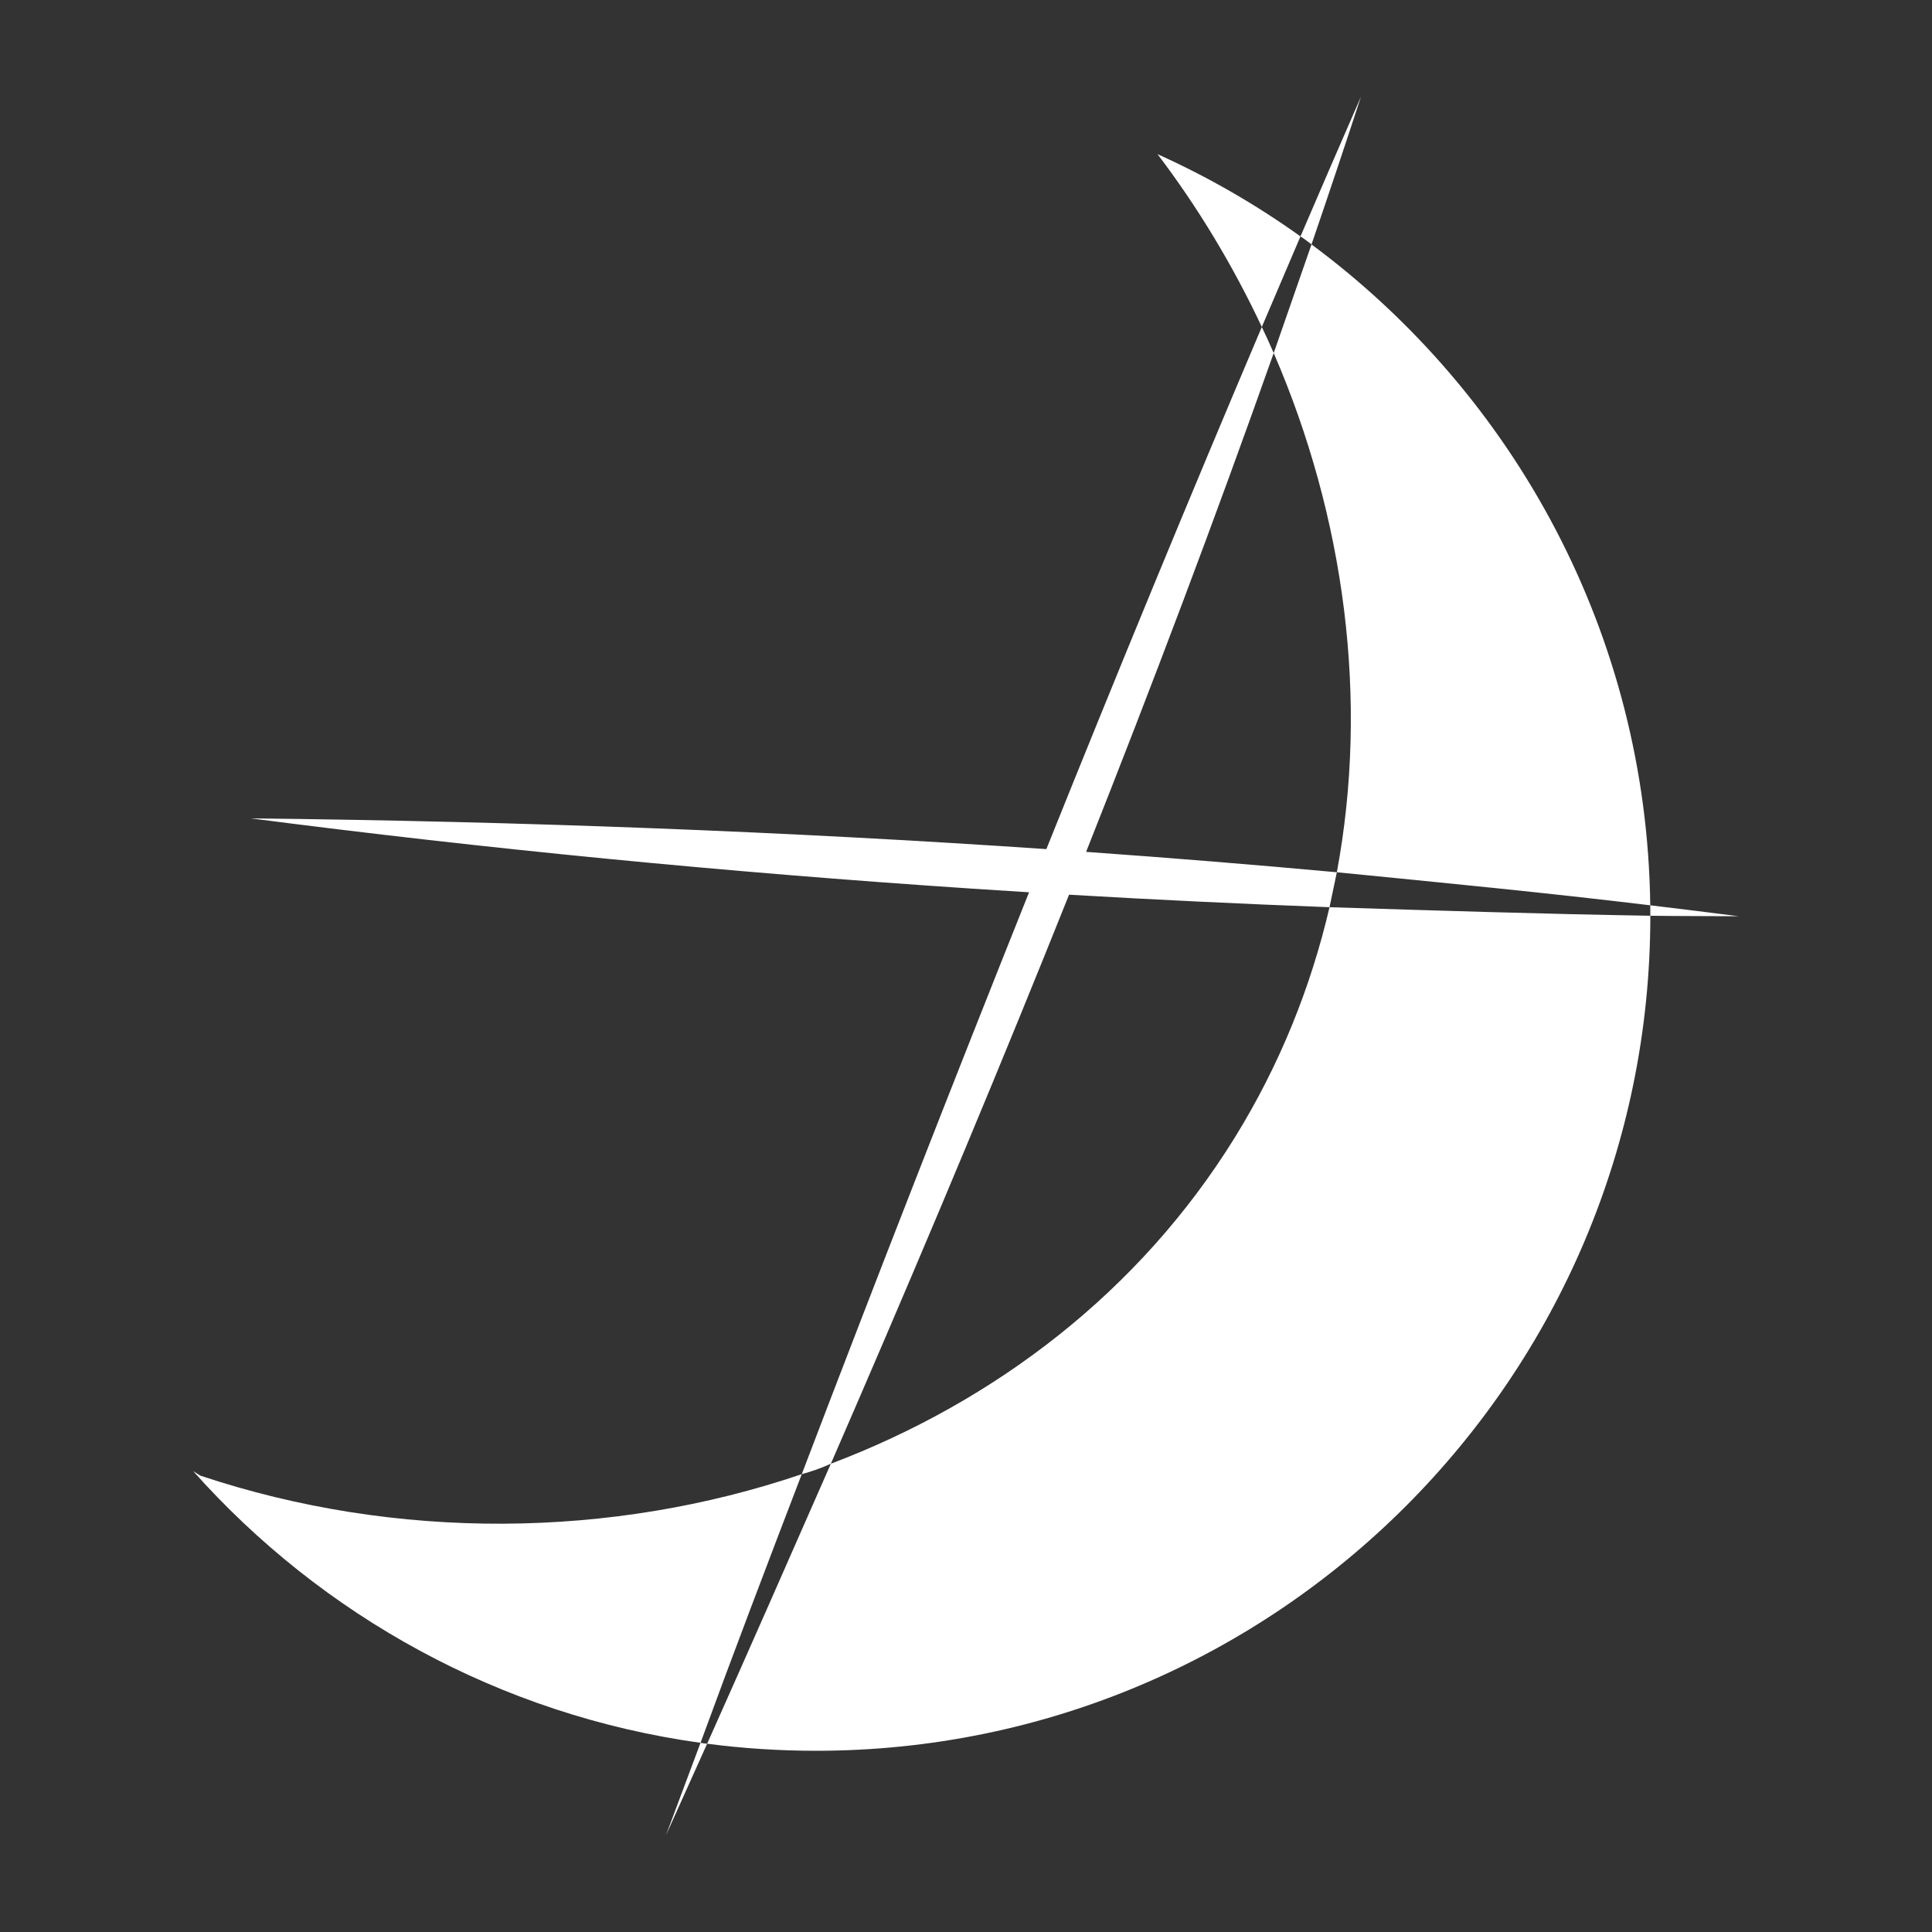 <?xml version="1.0" encoding="UTF-8" standalone="no"?>
<!DOCTYPE svg PUBLIC "-//W3C//DTD SVG 1.1//EN" "http://www.w3.org/Graphics/SVG/1.1/DTD/svg11.dtd">
<svg width="100%" height="100%" viewBox="0 0 1000 1000" version="1.1" xmlns="http://www.w3.org/2000/svg" xmlns:xlink="http://www.w3.org/1999/xlink" xml:space="preserve" xmlns:serif="http://www.serif.com/" style="fill-rule:evenodd;clip-rule:evenodd;stroke-linejoin:round;stroke-miterlimit:2;">
    <rect x="0" y="0" width="1000" height="1000" fill="#333333" stroke="none"/>
    <path d="M414.991,763.024C453.338,662.457 492.585,561.996 532.638,461.849C522.827,461.243 513.029,460.614 503.254,459.965C374.97,451.439 250.564,439.231 129.781,423.585C271.209,425.156 408.491,430.448 541.596,439.497C577.869,349.174 614.969,259.069 653.114,169.236C655.248,173.662 657.281,178.178 659.265,182.736L678.833,126.518C676.948,125.1 675.14,123.604 673.122,122.362L653.114,169.236C638.39,137.859 620.261,107.593 599.143,79.8C625.282,91.563 650.043,105.852 673.122,122.362C683.485,98.215 693.923,74.097 704.443,50C696.136,75.434 687.594,100.943 678.833,126.518C783.834,204.254 852.424,328.432 854.175,468.585C869.522,470.419 884.792,472.308 900,474.252C884.735,474.149 869.37,474.192 854.21,473.99L854.175,468.585C799.995,462.04 745.978,456.819 691.946,451.481L688.153,469.572C743.354,471.297 798.518,473.083 854.21,473.99L854.21,474.102C854.21,712.585 660.714,906.202 422.381,906.202C403.281,906.202 384.468,904.959 366.013,902.547C358.93,918.361 351.816,934.176 344.669,950C350.629,934.027 356.601,918.057 362.59,902.085C258.701,887.657 166.593,836.2 100,761.47C101.25,762.258 102.494,763.034 103.742,763.807C205.227,797.649 316.39,796.52 414.991,763.024C397.237,809.349 379.55,855.76 362.59,902.085C363.761,902.353 364.842,902.419 366.013,902.547C387.617,854.238 408.82,805.929 430.05,757.62C425.295,759.792 420.139,761.631 414.991,763.024ZM688.153,469.572C678.469,511.117 662.287,551.366 639.081,588.868C589.73,668.617 515.101,725.447 430.05,757.62C468.36,669.589 505.349,581.963 540.549,494.908C544.838,484.3 549.1,473.701 553.342,463.094C597.811,465.697 642.745,467.86 688.153,469.572ZM659.265,182.736C696.027,267.711 708.632,362.044 691.946,451.481C649.144,447.554 605.883,444.037 562.17,440.928C596.569,354.217 629.088,268.101 659.265,182.736Z" style="fill:white;"/>
</svg>
